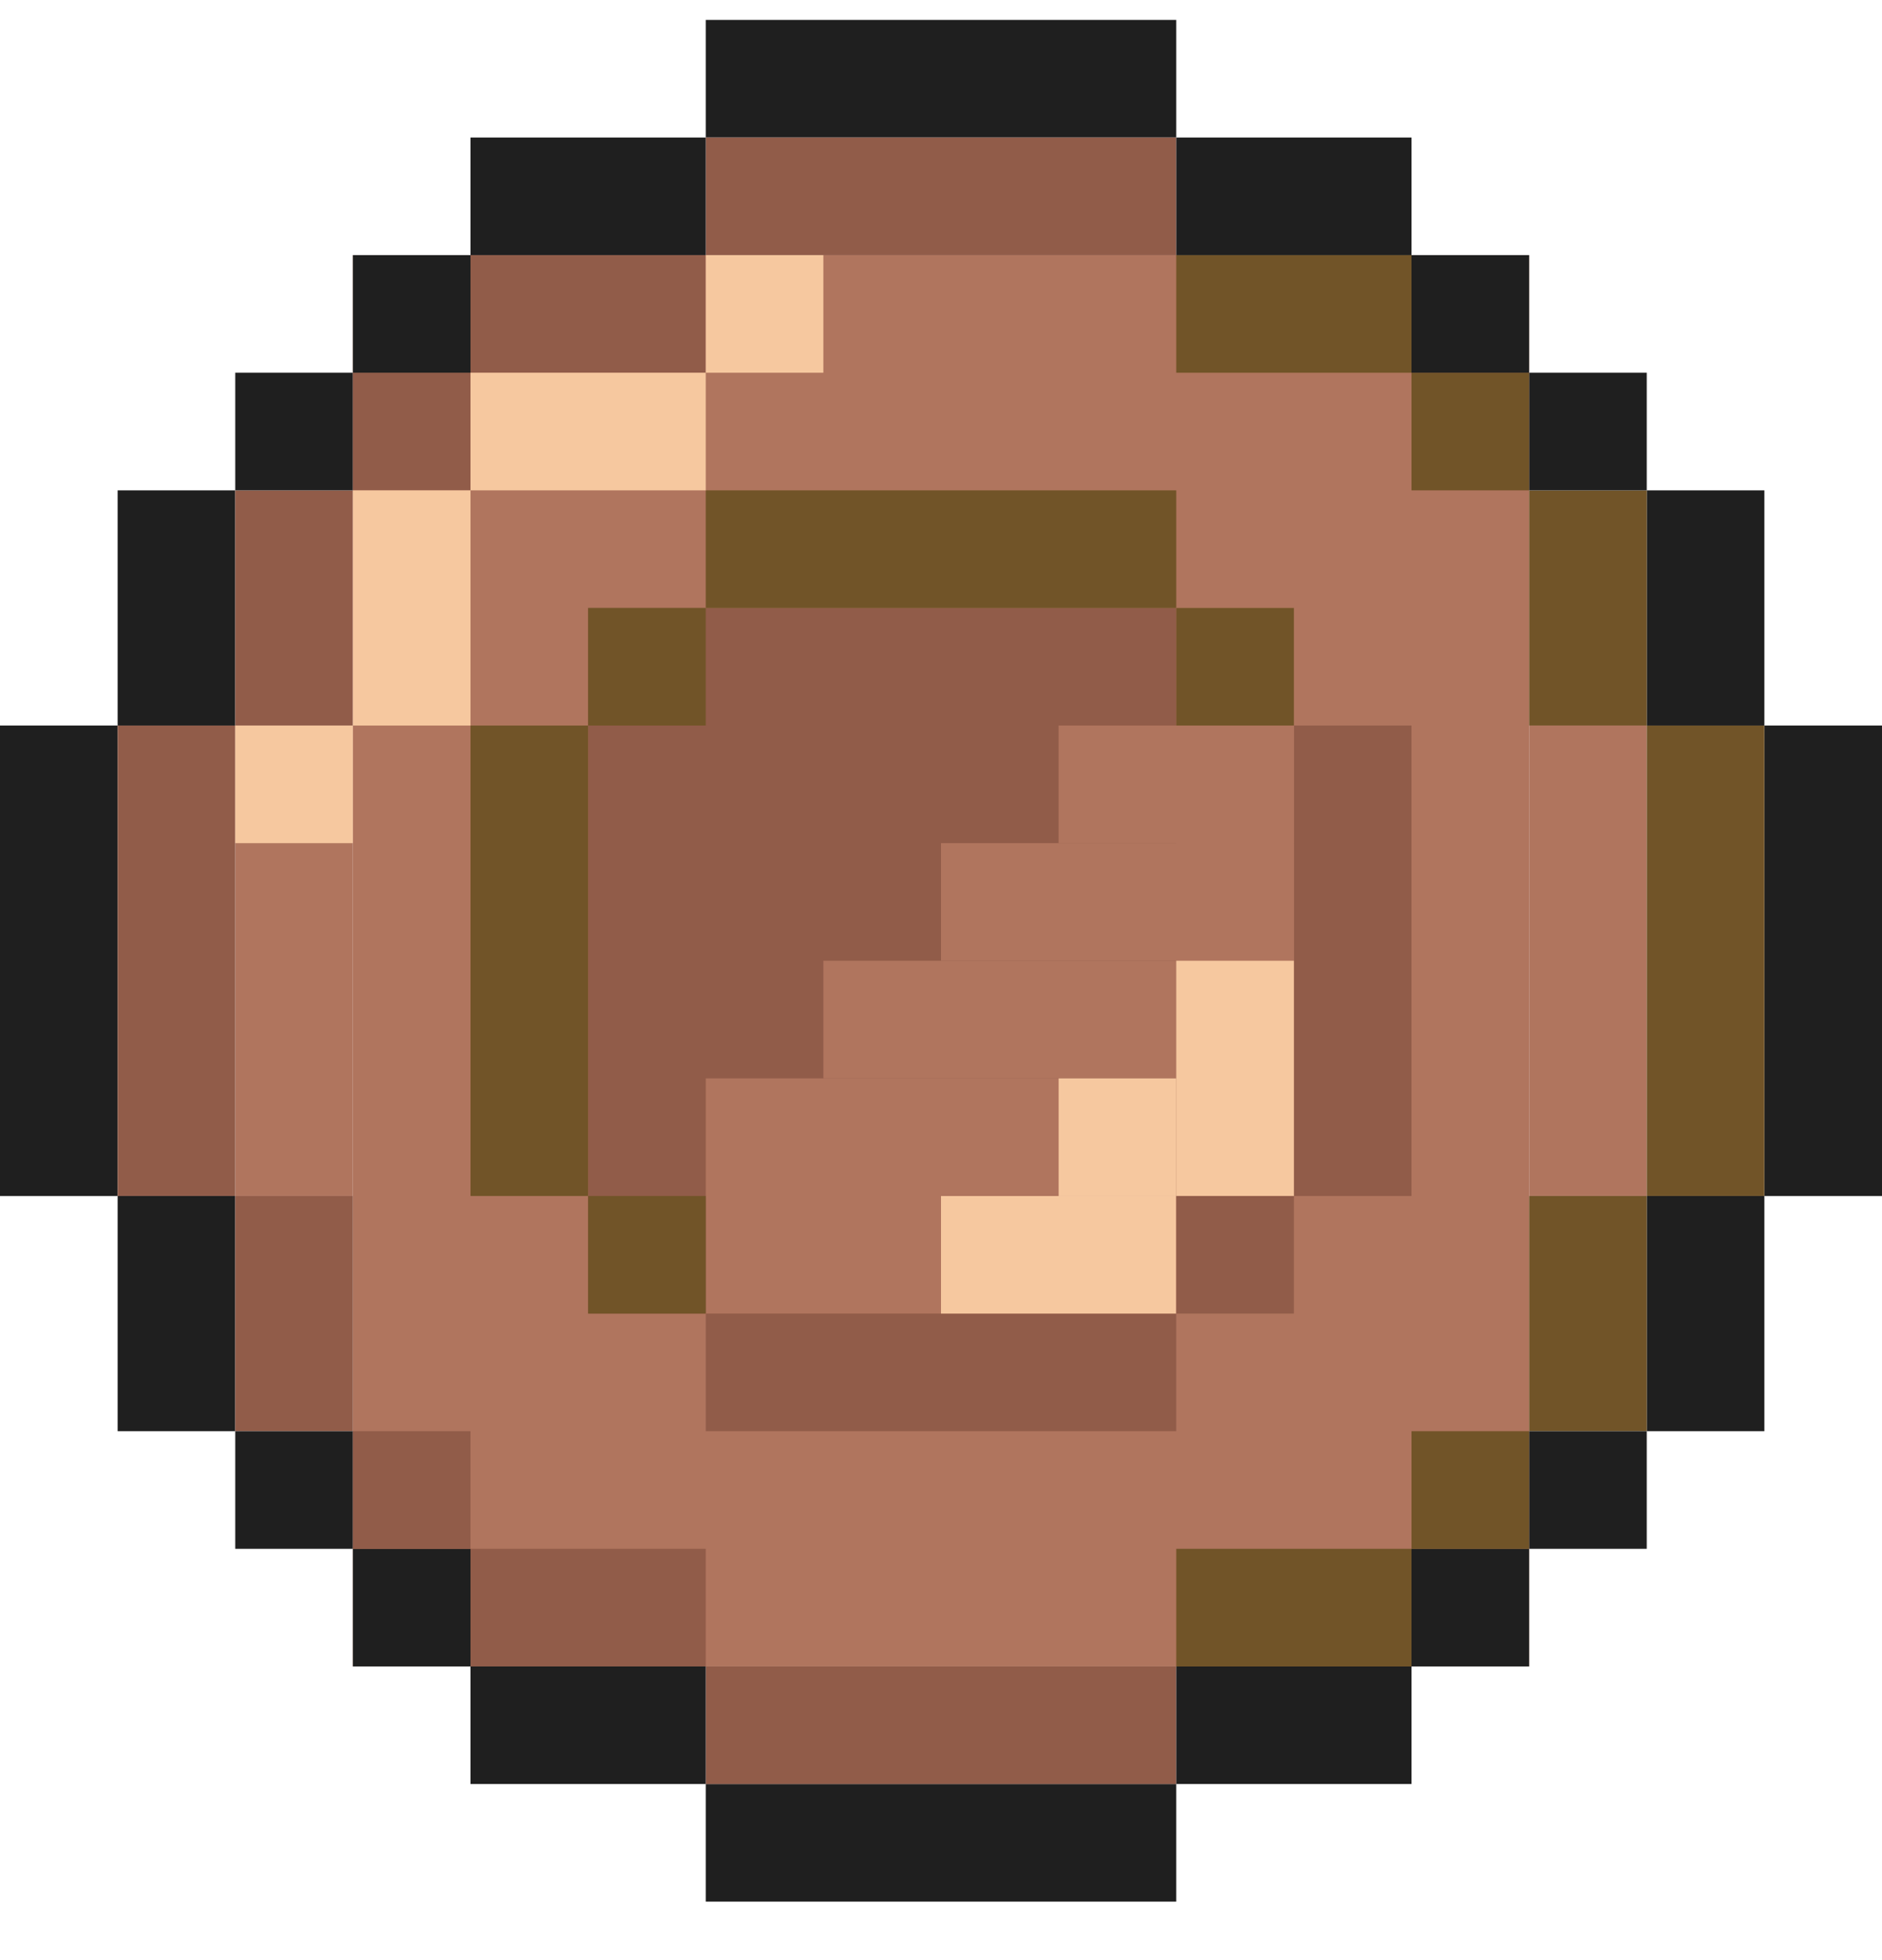 <svg width="24" height="25" viewBox="0 0 24 25" fill="none" xmlns="http://www.w3.org/2000/svg">
<rect x="19.5" y="3.254" width="18" height="15" transform="rotate(90 19.5 3.254)" fill="#B0755E"/>
<rect x="3" y="9.254" width="1.5" height="6" fill="#B0755E"/>
<rect x="19.5" y="9.254" width="1.5" height="6" fill="#B0755E"/>
<rect x="15" y="7.754" width="9" height="7.5" transform="rotate(90 15 7.754)" fill="#915C49"/>
<rect x="16.5" y="15.254" width="1.5" height="7.5" transform="rotate(90 16.5 15.254)" fill="#B0755E"/>
<rect y="9.254" width="1.5" height="6" fill="#1F1F1F"/>
<rect x="1.5" y="9.254" width="1.5" height="6" fill="#915C49"/>
<rect x="6" y="9.254" width="1.5" height="6" fill="#715428"/>
<rect x="16.5" y="9.254" width="1.5" height="6" fill="#915C49"/>
<rect x="15" y="16.754" width="1.5" height="6" transform="rotate(90 15 16.754)" fill="#915C49"/>
<rect x="15" y="15.254" width="1.5" height="3" transform="rotate(90 15 15.254)" fill="#F6C89F"/>
<rect x="16.5" y="9.254" width="1.5" height="3" transform="rotate(90 16.5 9.254)" fill="#B0755E"/>
<rect x="16.5" y="10.754" width="1.5" height="4.5" transform="rotate(90 16.5 10.754)" fill="#B0755E"/>
<rect x="16.5" y="12.254" width="1.5" height="6" transform="rotate(90 16.5 12.254)" fill="#B0755E"/>
<rect x="16.5" y="13.754" width="1.5" height="7.5" transform="rotate(90 16.5 13.754)" fill="#B0755E"/>
<rect x="16.5" y="15.254" width="1.5" height="3" transform="rotate(-180 16.5 15.254)" fill="#F6C89F"/>
<rect x="15" y="6.254" width="1.5" height="6" transform="rotate(90 15 6.254)" fill="#715428"/>
<rect x="24" y="15.254" width="1.5" height="6" transform="rotate(-180 24 15.254)" fill="#1F1F1F"/>
<rect x="22.5" y="15.254" width="1.5" height="6" transform="rotate(-180 22.5 15.254)" fill="#715428"/>
<rect x="15" y="0.254" width="1.5" height="6" transform="rotate(90 15 0.254)" fill="#1F1F1F"/>
<rect x="15" y="1.754" width="1.5" height="6" transform="rotate(90 15 1.754)" fill="#915C49"/>
<rect x="15" y="22.754" width="1.5" height="6" transform="rotate(90 15 22.754)" fill="#1F1F1F"/>
<rect x="15" y="21.254" width="1.5" height="6" transform="rotate(90 15 21.254)" fill="#915C49"/>
<rect x="1.5" y="15.254" width="1.5" height="3" fill="#1F1F1F"/>
<rect x="3" y="15.254" width="1.5" height="3" fill="#915C49"/>
<rect x="22.5" y="9.254" width="1.5" height="3" transform="rotate(-180 22.5 9.254)" fill="#1F1F1F"/>
<rect x="21" y="9.254" width="1.5" height="3" transform="rotate(-180 21 9.254)" fill="#715428"/>
<rect x="1.5" y="6.254" width="1.5" height="3" fill="#1F1F1F"/>
<rect x="3" y="6.254" width="1.5" height="3" fill="#915C49"/>
<rect x="22.5" y="18.254" width="1.5" height="3" transform="rotate(-180 22.5 18.254)" fill="#1F1F1F"/>
<rect x="21" y="18.254" width="1.5" height="3" transform="rotate(-180 21 18.254)" fill="#715428"/>
<rect x="9" y="1.754" width="1.5" height="3" transform="rotate(90 9 1.754)" fill="#1F1F1F"/>
<rect x="9" y="3.254" width="1.5" height="3" transform="rotate(90 9 3.254)" fill="#915C49"/>
<rect x="15" y="22.754" width="1.5" height="3" transform="rotate(-90 15 22.754)" fill="#1F1F1F"/>
<rect x="15" y="21.254" width="1.5" height="3" transform="rotate(-90 15 21.254)" fill="#715428"/>
<rect x="9" y="21.254" width="1.5" height="3" transform="rotate(90 9 21.254)" fill="#1F1F1F"/>
<rect x="9" y="19.754" width="1.5" height="3" transform="rotate(90 9 19.754)" fill="#915C49"/>
<rect x="15" y="3.254" width="1.5" height="3" transform="rotate(-90 15 3.254)" fill="#1F1F1F"/>
<rect x="15" y="4.754" width="1.5" height="3" transform="rotate(-90 15 4.754)" fill="#715428"/>
<rect x="3" y="4.754" width="1.5" height="1.5" fill="#1F1F1F"/>
<rect x="4.5" y="4.754" width="1.5" height="1.5" fill="#915C49"/>
<rect x="3" y="9.254" width="1.5" height="1.5" fill="#F6C89F"/>
<rect x="9" y="3.254" width="1.5" height="1.5" fill="#F6C89F"/>
<rect x="4.5" y="6.254" width="1.5" height="3" fill="#F6C89F"/>
<rect x="6" y="6.254" width="1.5" height="3" transform="rotate(-90 6 6.254)" fill="#F6C89F"/>
<rect x="15" y="7.754" width="1.5" height="1.5" fill="#715428"/>
<rect x="7.5" y="7.754" width="1.5" height="1.5" fill="#715428"/>
<rect x="7.5" y="15.254" width="1.5" height="1.5" fill="#715428"/>
<rect x="15" y="15.254" width="1.5" height="1.5" fill="#915C49"/>
<rect x="13.5" y="13.754" width="1.5" height="1.5" fill="#F6C89F"/>
<rect x="21" y="19.754" width="1.5" height="1.5" transform="rotate(-180 21 19.754)" fill="#1F1F1F"/>
<rect x="3" y="18.254" width="1.5" height="1.5" fill="#1F1F1F"/>
<rect x="21" y="6.254" width="1.5" height="1.5" transform="rotate(-180 21 6.254)" fill="#1F1F1F"/>
<rect x="19.5" y="6.254" width="1.5" height="1.5" transform="rotate(-180 19.5 6.254)" fill="#715428"/>
<rect x="4.5" y="19.754" width="1.5" height="1.5" fill="#1F1F1F"/>
<rect x="4.5" y="18.254" width="1.5" height="1.5" fill="#915C49"/>
<rect x="19.5" y="4.754" width="1.5" height="1.5" transform="rotate(-180 19.5 4.754)" fill="#1F1F1F"/>
<rect x="4.5" y="3.254" width="1.5" height="1.5" fill="#1F1F1F"/>
<rect x="19.5" y="21.254" width="1.5" height="1.5" transform="rotate(-180 19.5 21.254)" fill="#1F1F1F"/>
<rect x="19.5" y="19.754" width="1.5" height="1.5" transform="rotate(-180 19.5 19.754)" fill="#715428"/>
</svg>
